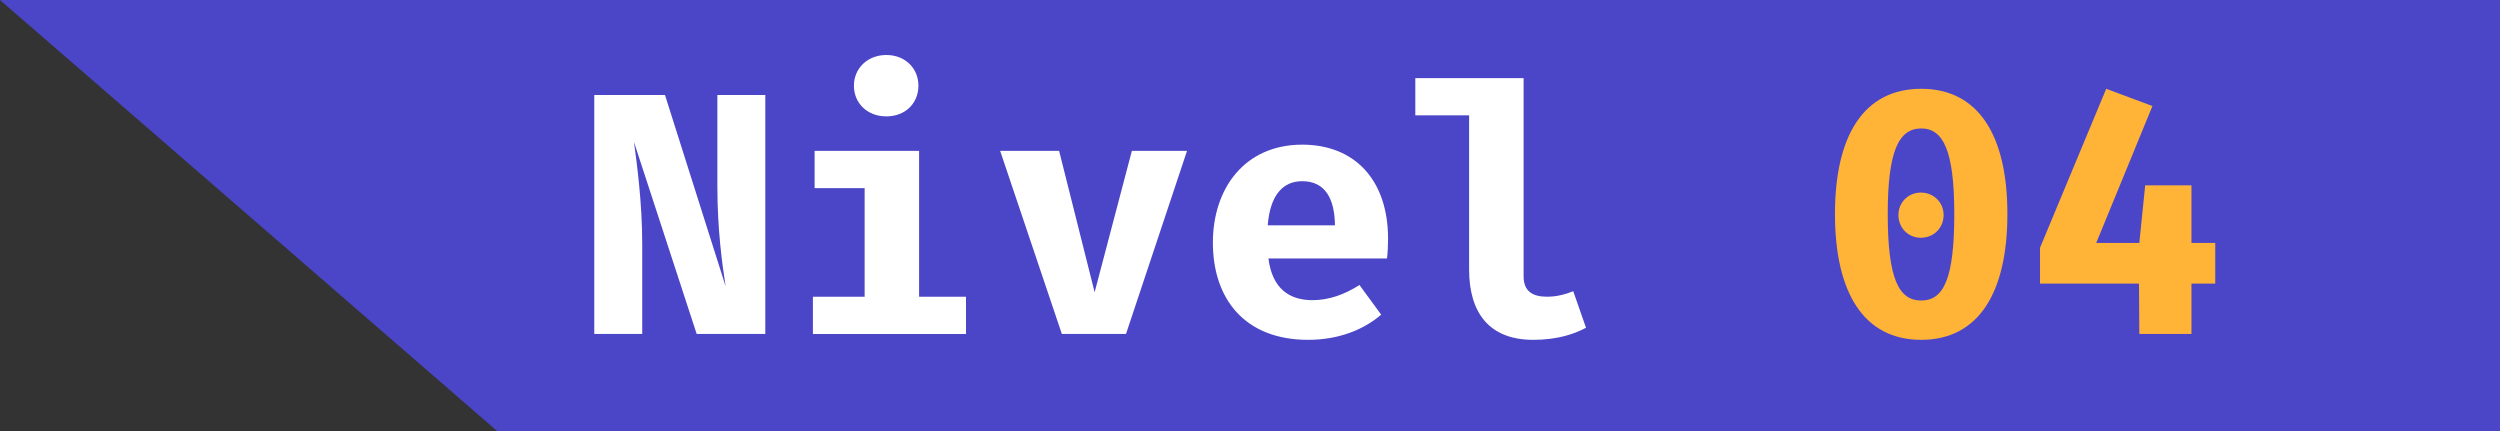 <?xml version="1.0" encoding="UTF-8"?>
<!DOCTYPE svg PUBLIC "-//W3C//DTD SVG 1.1//EN" "http://www.w3.org/Graphics/SVG/1.1/DTD/svg11.dtd">
<!-- Creator: CorelDRAW 2018 (64 Bit) -->
<svg xmlns="http://www.w3.org/2000/svg" xml:space="preserve" width="116px" height="20px" version="1.1" style="shape-rendering:geometricPrecision; text-rendering:geometricPrecision; image-rendering:optimizeQuality; fill-rule:evenodd; clip-rule:evenodd"
viewBox="0 0 1160000 200000"
 xmlns:xlink="http://www.w3.org/1999/xlink">
 <rect x="0" y="0" width="1160000" height="200000" fill="#333333" stroke="none"/>
 <defs>
  <style type="text/css">
   <![CDATA[
    .fil0 {fill:#4B46C8}
    .fil2 {fill:#FFB437;fill-rule:nonzero}
    .fil1 {fill:white;fill-rule:nonzero}
   ]]>
  </style>
 </defs>
 <g id="Capa_x0020_1">
  <polygon class="fil0" points="39640,34370 39640,34370 231380,200620 1160730,200620 1160730,-630 -730,-620 "/>
  <path class="fil1" d="M323260 154960l31840 0 0 -110880 -22240 0 0 42400c0,20000 2240,36160 3840,46400l-28150 -88800 -32810 0 0 110880 22250 0 0 -41760c0,-19520 -2570,-37920 -3840,-47360l29110 89120zm88010 -129440c-8810,0 -15050,6240 -15050,14240 0,8160 6240,14240 15050,14240 8800,0 14880,-6080 14880,-14240 0,-8000 -6080,-14240 -14880,-14240zm15190 44480l-48480 0 0 17280 23210 0 0 50400 -24000 0 0 17280 71030 0 0 -17280 -21760 0 0 -67680zm124320 0l-25590 0 -17280 65600 -16480 -65600 -27360 0 28630 84960 29760 0 28320 -84960zm37770 49920l55030 0c320,-2560 480,-6240 480,-9120 0,-27360 -15520,-43680 -39830,-43680 -26720,0 -41450,20320 -41450,45440 0,26400 15050,45120 44160,45120 14400,0 25920,-4800 33930,-11680l-10080 -13760c-6720,4320 -14080,7040 -21760,7040 -10880,0 -18720,-5440 -20480,-19360zm15680 -35840c10720,0 15040,8160 15190,20480l-31200 0c1130,-14080 7050,-20480 16010,-20480zm102720 -47840l-50240 0 0 17280 24960 0 0 71520c0,20000 9270,32640 29760,32640 10880,0 18870,-2560 24480,-5600l-5920 -16960c-3530,1440 -7680,2560 -12170,2560 -6720,0 -10870,-2560 -10870,-9440l0 -92000z"/>
  <path class="fil2" d="M891430 41200c-26560,0 -40000,21600 -40000,58080 0,36640 13440,58400 40000,58400 26550,0 40000,-21760 40000,-58400 0,-36480 -13450,-58080 -40000,-58080zm0 18400c10230,0 15360,10240 15360,39680 0,29760 -4800,40160 -15360,40160 -10410,0 -15520,-10080 -15520,-40160 0,-28800 4960,-39680 15520,-39680zm-160 29760c-5930,0 -10400,4640 -10400,10400 0,5920 4470,10560 10400,10560 6070,0 10560,-4640 10560,-10560 0,-5760 -4490,-10400 -10560,-10400zm136610 23360l-11040 0 0 -26720 -21470 0 -2720 26720 -20000 0 26080 -63520 -21440 -8000 -30720 73760 0 16640 45920 0 160 23360 24190 0 0 -23360 11040 0 0 -18880z"/>
 </g>
</svg>
